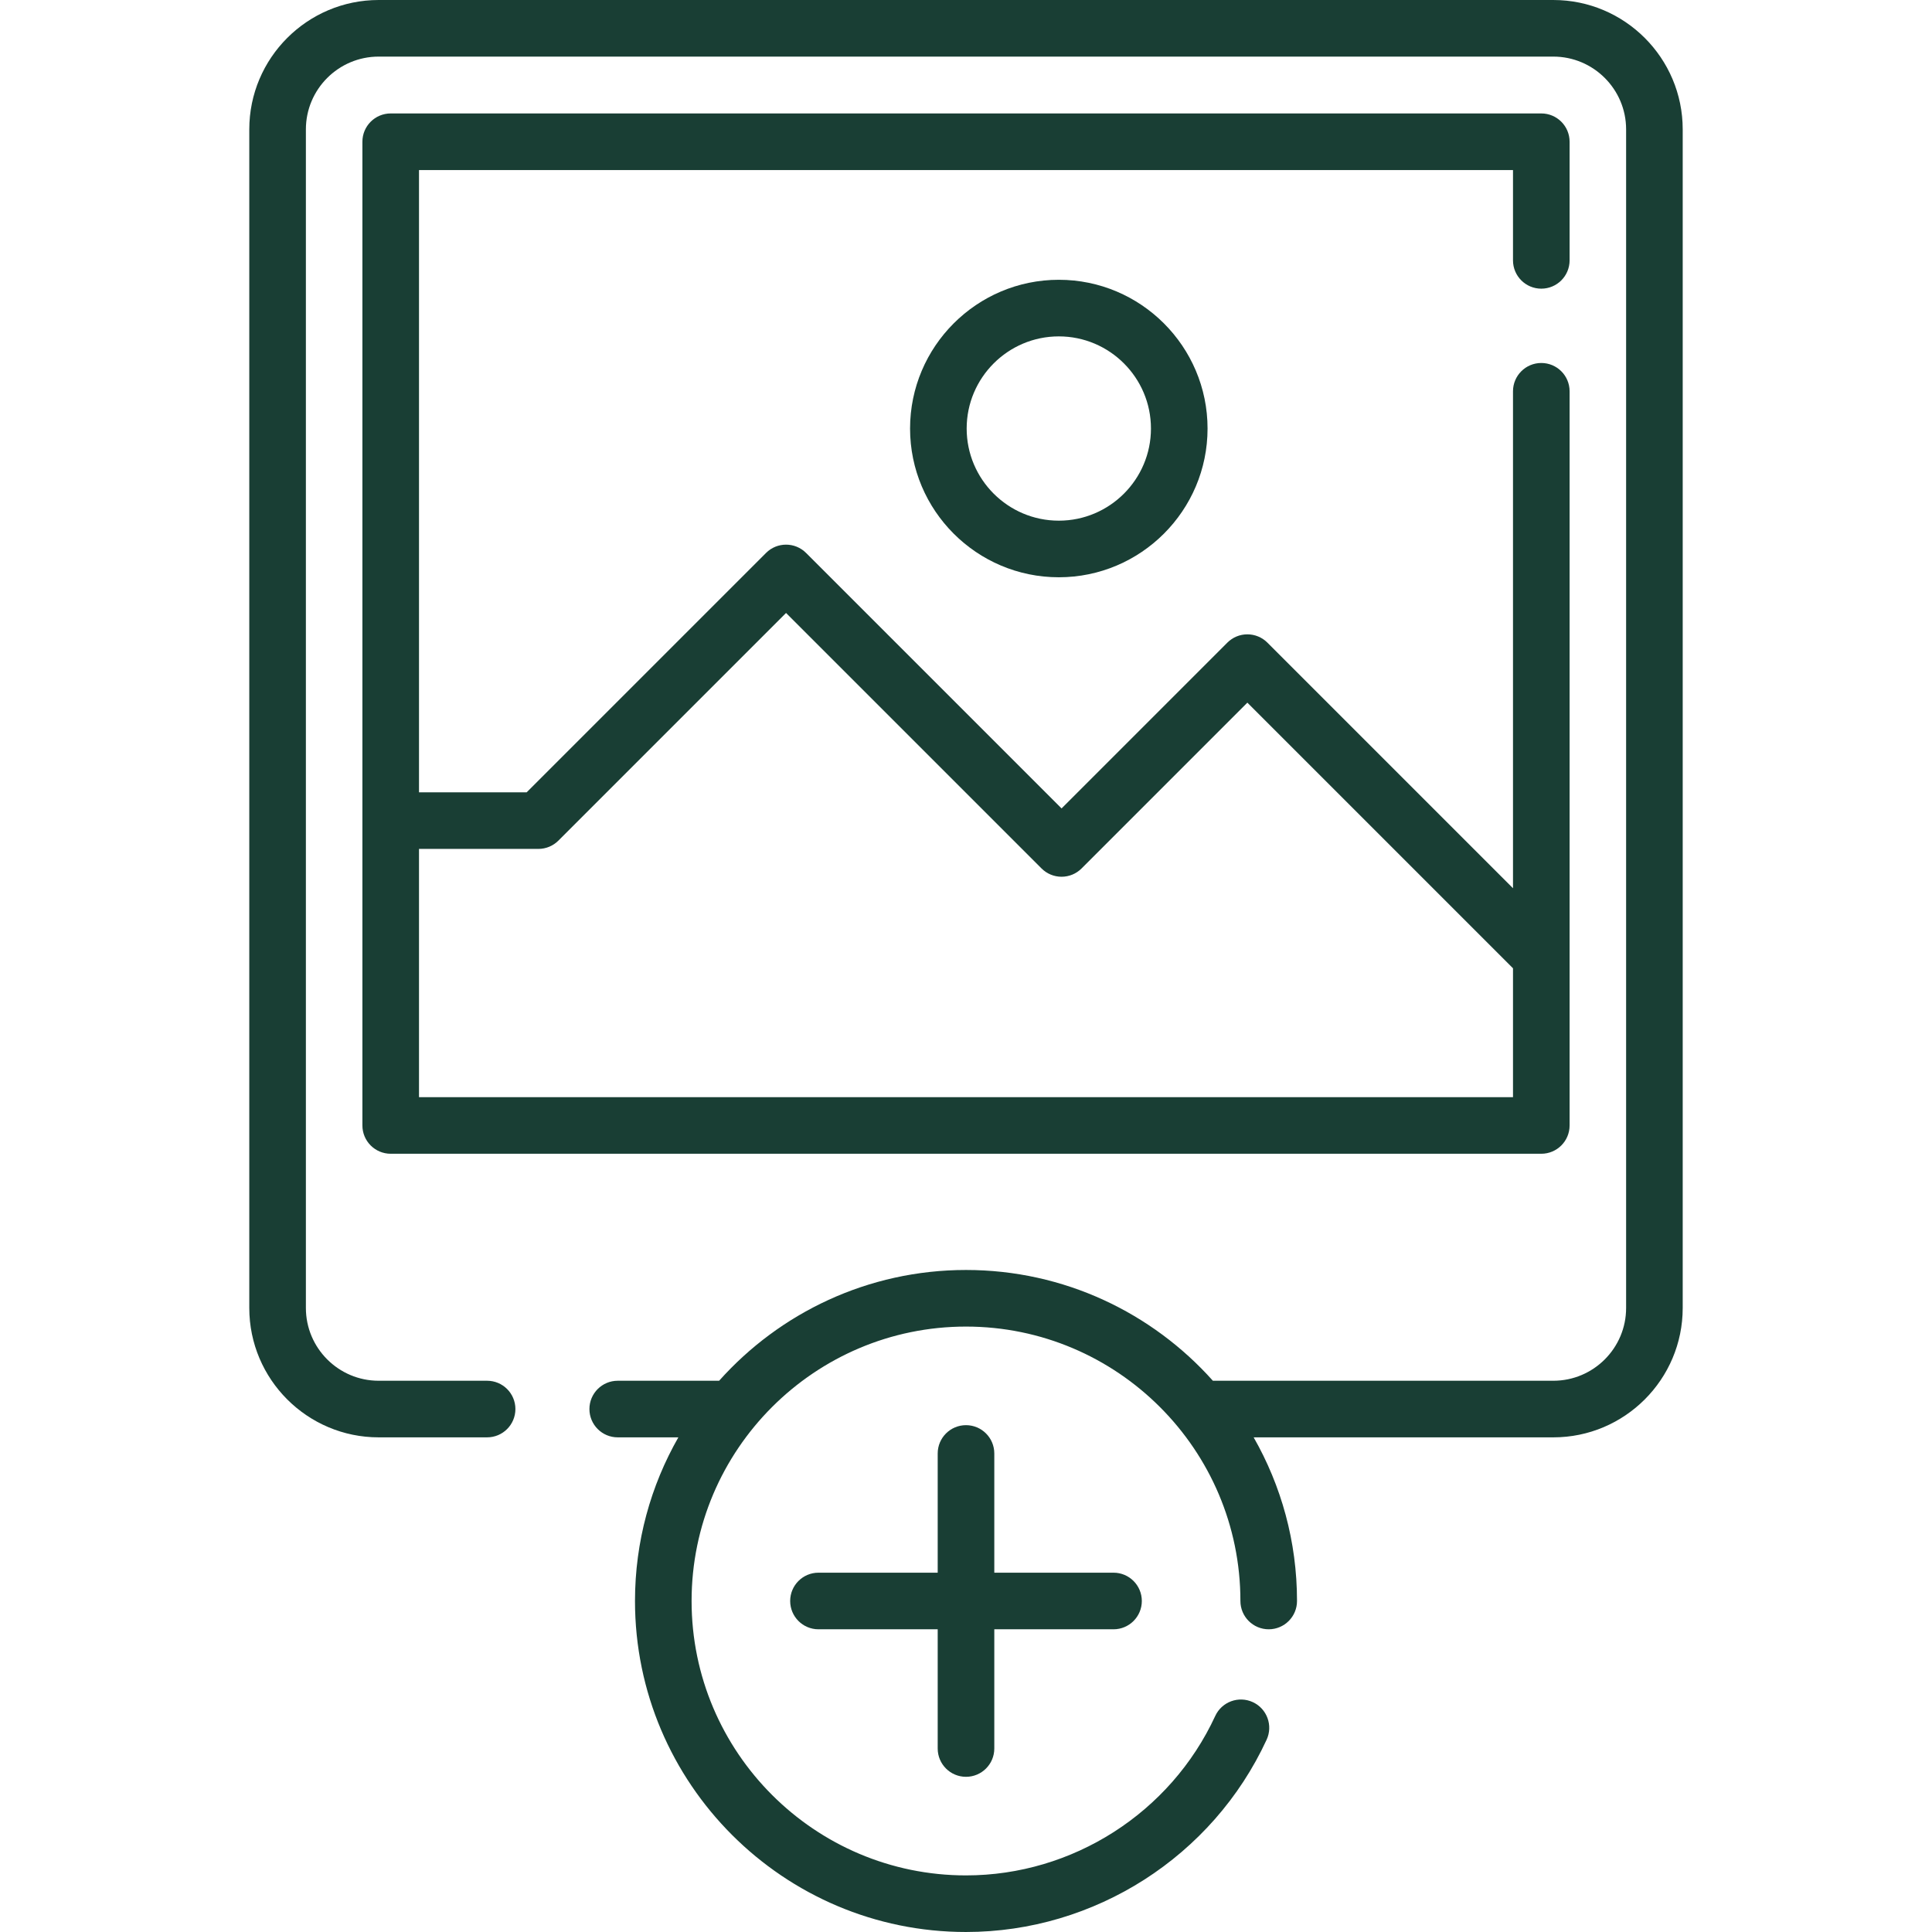 <svg id="Layer_1" enable-background="new 0 0 512 512" height="512" viewBox="0 0 512 512" width="512" xmlns="http://www.w3.org/2000/svg"><g><path fill="#193e34" d="m411.648 0h-311.296c-18.907 0-34.289 15.382-34.289 34.289v312.335c0 18.907 15.382 34.289 34.288 34.289h28.737c4.143 0 7.5-3.358 7.5-7.5s-3.357-7.5-7.5-7.5h-28.737c-10.636 0-19.288-8.653-19.288-19.289v-312.335c0-10.636 8.653-19.289 19.289-19.289h311.297c10.636 0 19.288 8.653 19.288 19.289v312.335c0 10.636-8.652 19.289-19.288 19.289h-90.222c-16.076-18.002-39.449-29.356-65.426-29.356s-49.35 11.354-65.426 29.356h-26.872c-4.143 0-7.5 3.358-7.5 7.5s3.357 7.5 7.5 7.5h16.068c-7.309 12.798-11.491 27.602-11.491 43.365-.002 48.37 39.35 87.722 87.72 87.722 34.092 0 65.364-20.004 79.67-50.963 1.737-3.76.098-8.217-3.662-9.954-3.764-1.737-8.218-.097-9.955 3.662-11.862 25.669-37.788 42.255-66.053 42.255-40.099 0-72.722-32.623-72.722-72.722s32.623-72.722 72.722-72.722 72.722 32.623 72.722 72.722c0 4.142 3.357 7.5 7.5 7.5s7.5-3.358 7.5-7.5c0-15.763-4.182-30.567-11.491-43.365h79.417c18.906 0 34.288-15.382 34.288-34.289v-312.335c.001-18.907-15.381-34.289-34.288-34.289z"/><path fill="#193e34" d="m408.46 76.499c4.143 0 7.5-3.358 7.5-7.5v-31.436c0-4.142-3.357-7.5-7.5-7.5h-304.92c-4.143 0-7.5 3.358-7.5 7.5v260.694c0 4.142 3.357 7.5 7.5 7.5h304.92c4.143 0 7.5-3.358 7.5-7.5v-194.563c0-4.142-3.357-7.5-7.5-7.5s-7.5 3.358-7.5 7.5v131.698l-65.091-65.09c-1.407-1.407-3.314-2.197-5.304-2.197s-3.896.79-5.304 2.197l-43.938 43.94-67.709-67.709c-2.93-2.928-7.678-2.929-10.607 0l-63.438 63.438h-28.529v-164.908h289.92v23.936c0 4.142 3.357 7.5 7.5 7.5zm-265.784 148.47c1.989 0 3.896-.79 5.304-2.197l60.331-60.331 67.709 67.709c1.407 1.407 3.314 2.197 5.304 2.197s3.896-.79 5.304-2.197l43.938-43.94 70.395 70.395v34.151h-289.921v-65.787z"/><path fill="#193e34" d="m241.177 113.565c0 21.735 17.684 39.418 39.419 39.418s39.419-17.683 39.419-39.418c0-21.736-17.684-39.419-39.419-39.419s-39.419 17.684-39.419 39.419zm63.838 0c0 13.464-10.954 24.418-24.419 24.418s-24.419-10.954-24.419-24.418c0-13.465 10.954-24.419 24.419-24.419s24.419 10.955 24.419 24.419z"/><path fill="#193e34" d="m256 470.874c4.143 0 7.5-3.358 7.5-7.5v-31.595h31.596c4.143 0 7.5-3.358 7.5-7.5s-3.357-7.5-7.5-7.5h-31.596v-31.595c0-4.142-3.357-7.5-7.5-7.5s-7.5 3.358-7.5 7.5v31.595h-31.596c-4.143 0-7.5 3.358-7.5 7.5s3.357 7.5 7.5 7.5h31.596v31.595c0 4.142 3.357 7.5 7.5 7.5z"/></g></svg>